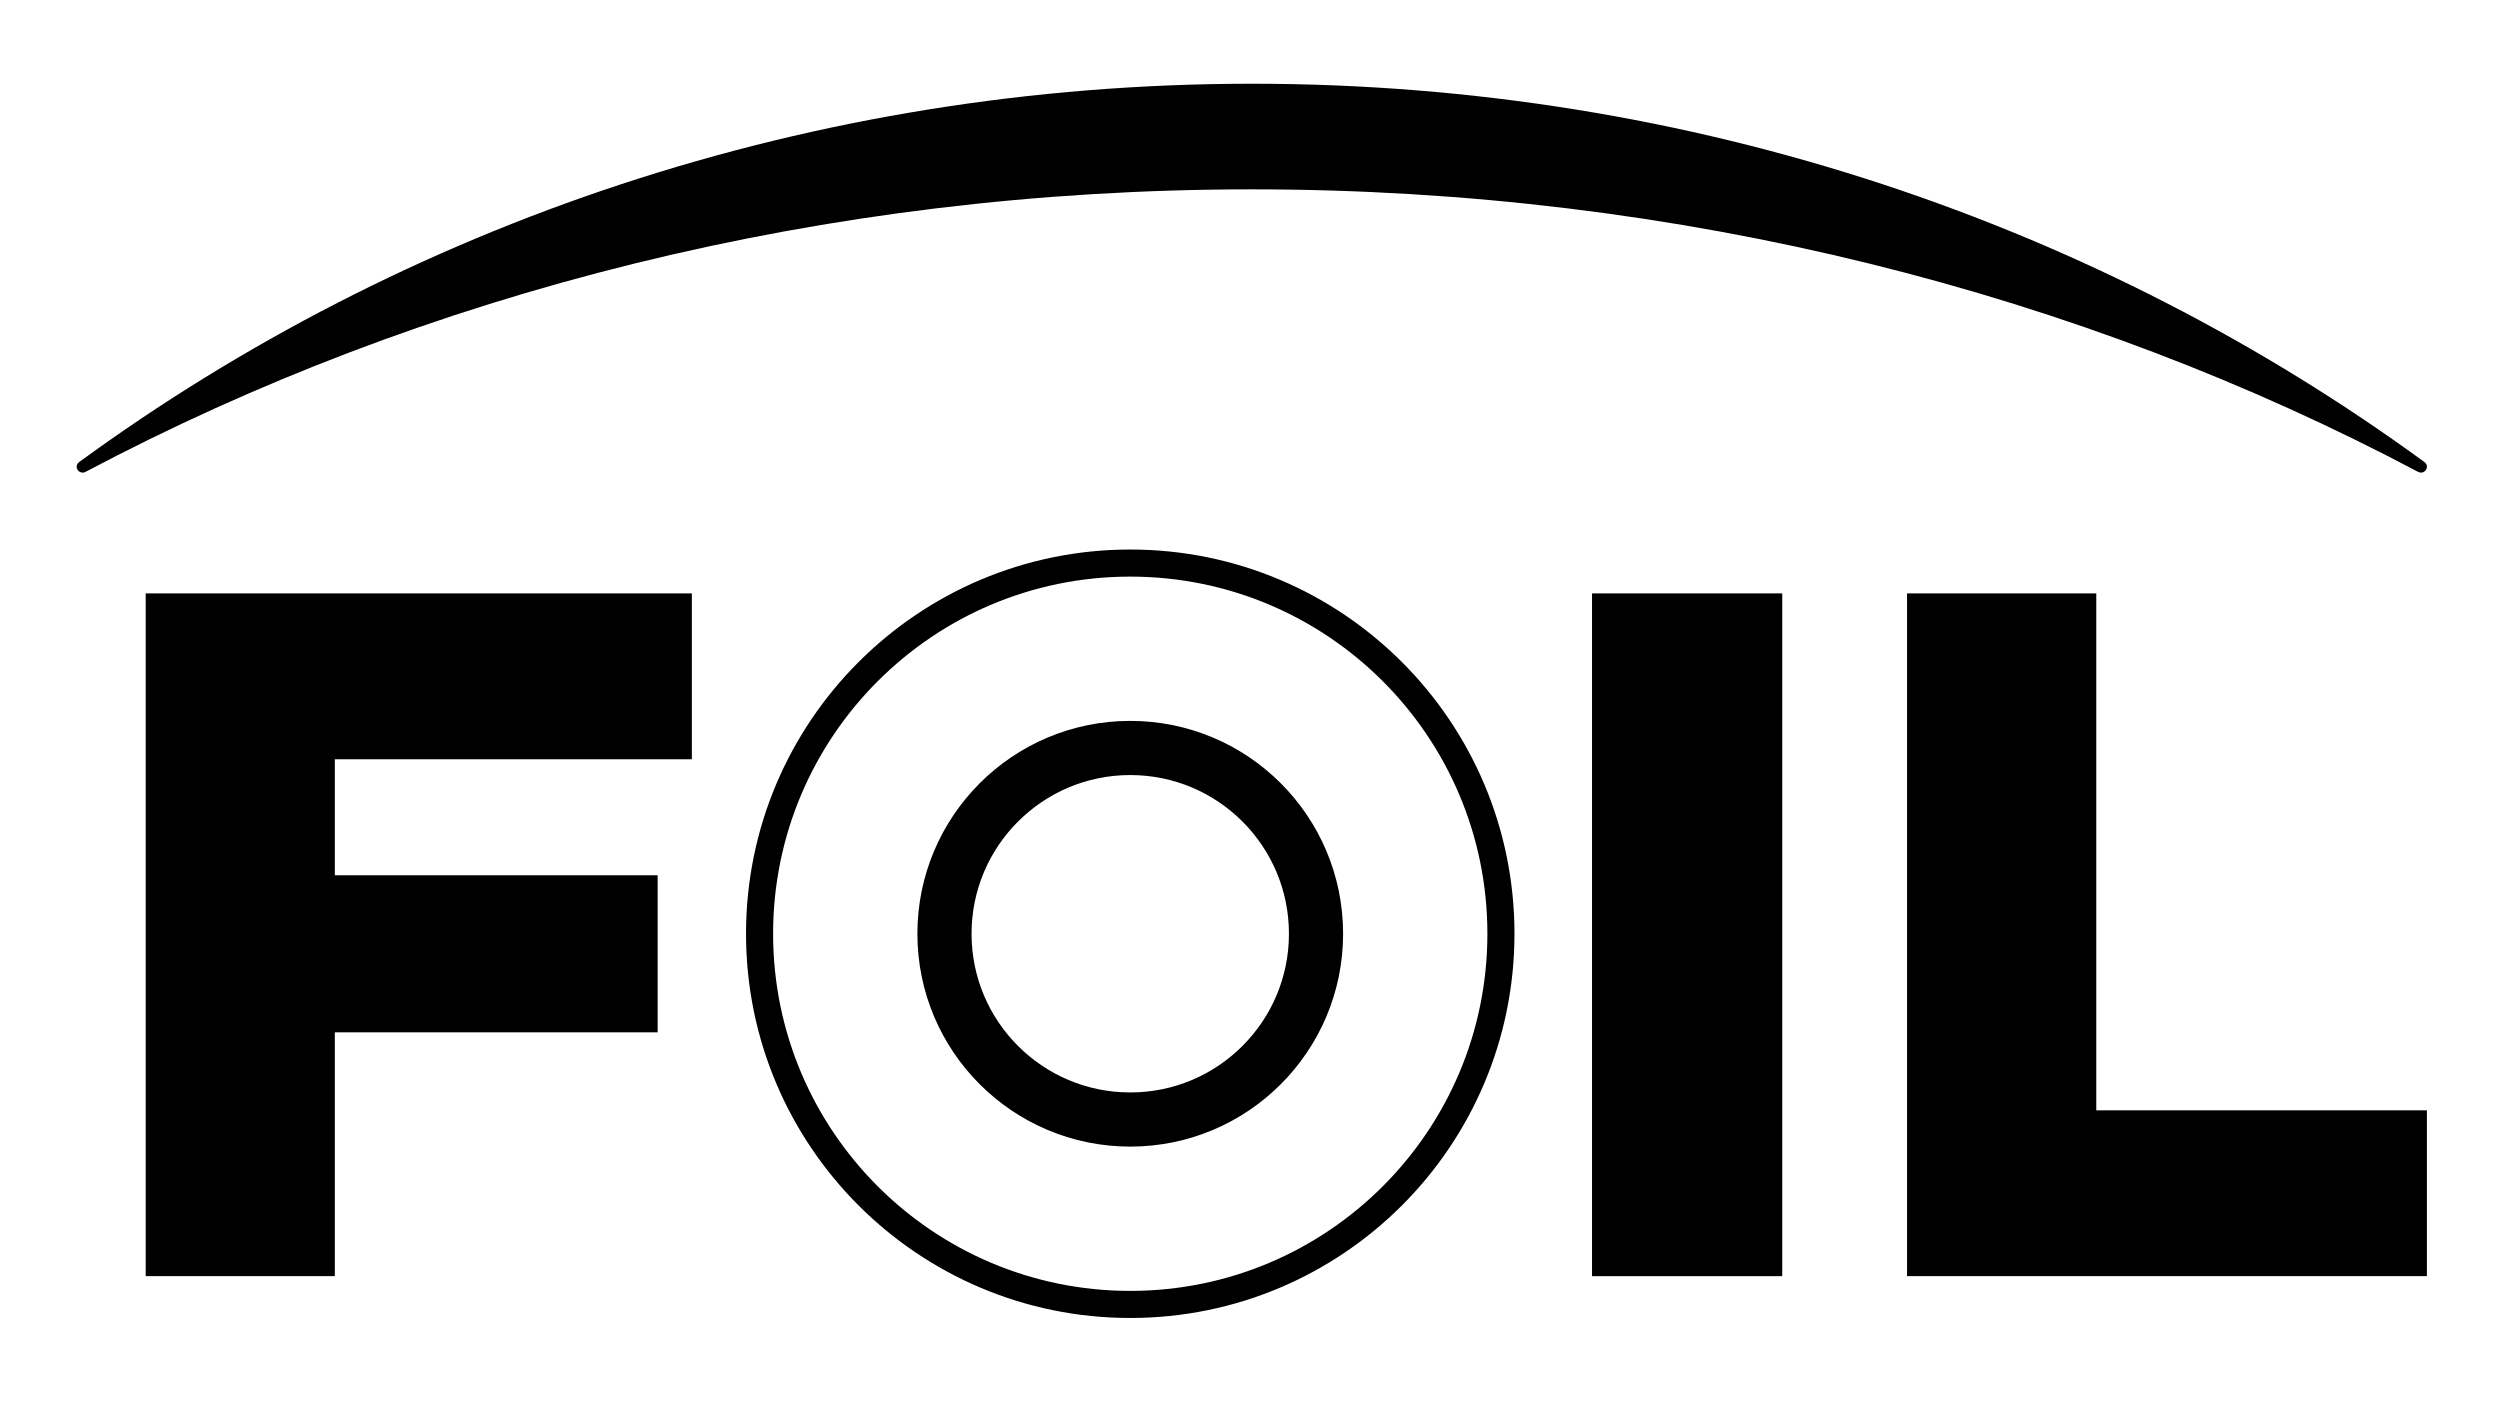 <svg xmlns="http://www.w3.org/2000/svg" xmlns:xlink="http://www.w3.org/1999/xlink" id="Capa_1" x="0px" y="0px" viewBox="0 0 230.79 131.46" style="enable-background:new 0 0 230.79 131.46;" xml:space="preserve"><style type="text/css">	.st0{fill:none;stroke:#000000;stroke-width:2.5;stroke-miterlimit:10;}	.st1{fill:none;stroke:#000000;stroke-width:5;stroke-miterlimit:10;}</style><g>	<path d="M13.45,54.78h50.42v15.31H30.91V80.8h29.8v14.5h-29.8v22.51H13.45V54.78z"></path>	<path d="M146.97,54.78h17.56v63.03h-17.56V54.78z"></path>	<path d="M176.05,54.78h17.47v47.72h30.52v15.31h-47.99V54.78z"></path></g><g>	<defs>		<path id="SVGID_1_" d="M223.82,42.66c-29.98-21.89-67.5-34.93-108.26-34.93C74.81,7.74,37.28,20.77,7.3,42.66   c-0.23,0.17-0.29,0.48-0.13,0.72c0.16,0.24,0.48,0.32,0.73,0.18c31.12-16.49,68.04-26.08,107.66-26.08   c39.62,0,76.54,9.59,107.67,26.08c0.08,0.04,0.17,0.07,0.26,0.07c0.18,0,0.36-0.09,0.46-0.25   C224.11,43.14,224.06,42.83,223.82,42.66"></path>	</defs>	<use xlink:href="#SVGID_1_" style="overflow:visible;"></use>	<clipPath id="SVGID_00000085951521507078516960000016928438078810565025_">		<use xlink:href="#SVGID_1_" style="overflow:visible;"></use>	</clipPath></g><path class="st0" d="M138.56,86.2c0,18.9-15.32,34.22-34.22,34.22S70.12,105.1,70.12,86.2s15.32-34.22,34.22-34.22 S138.56,67.3,138.56,86.2z"></path><circle class="st1" cx="104.34" cy="86.2" r="17.15"></circle></svg>